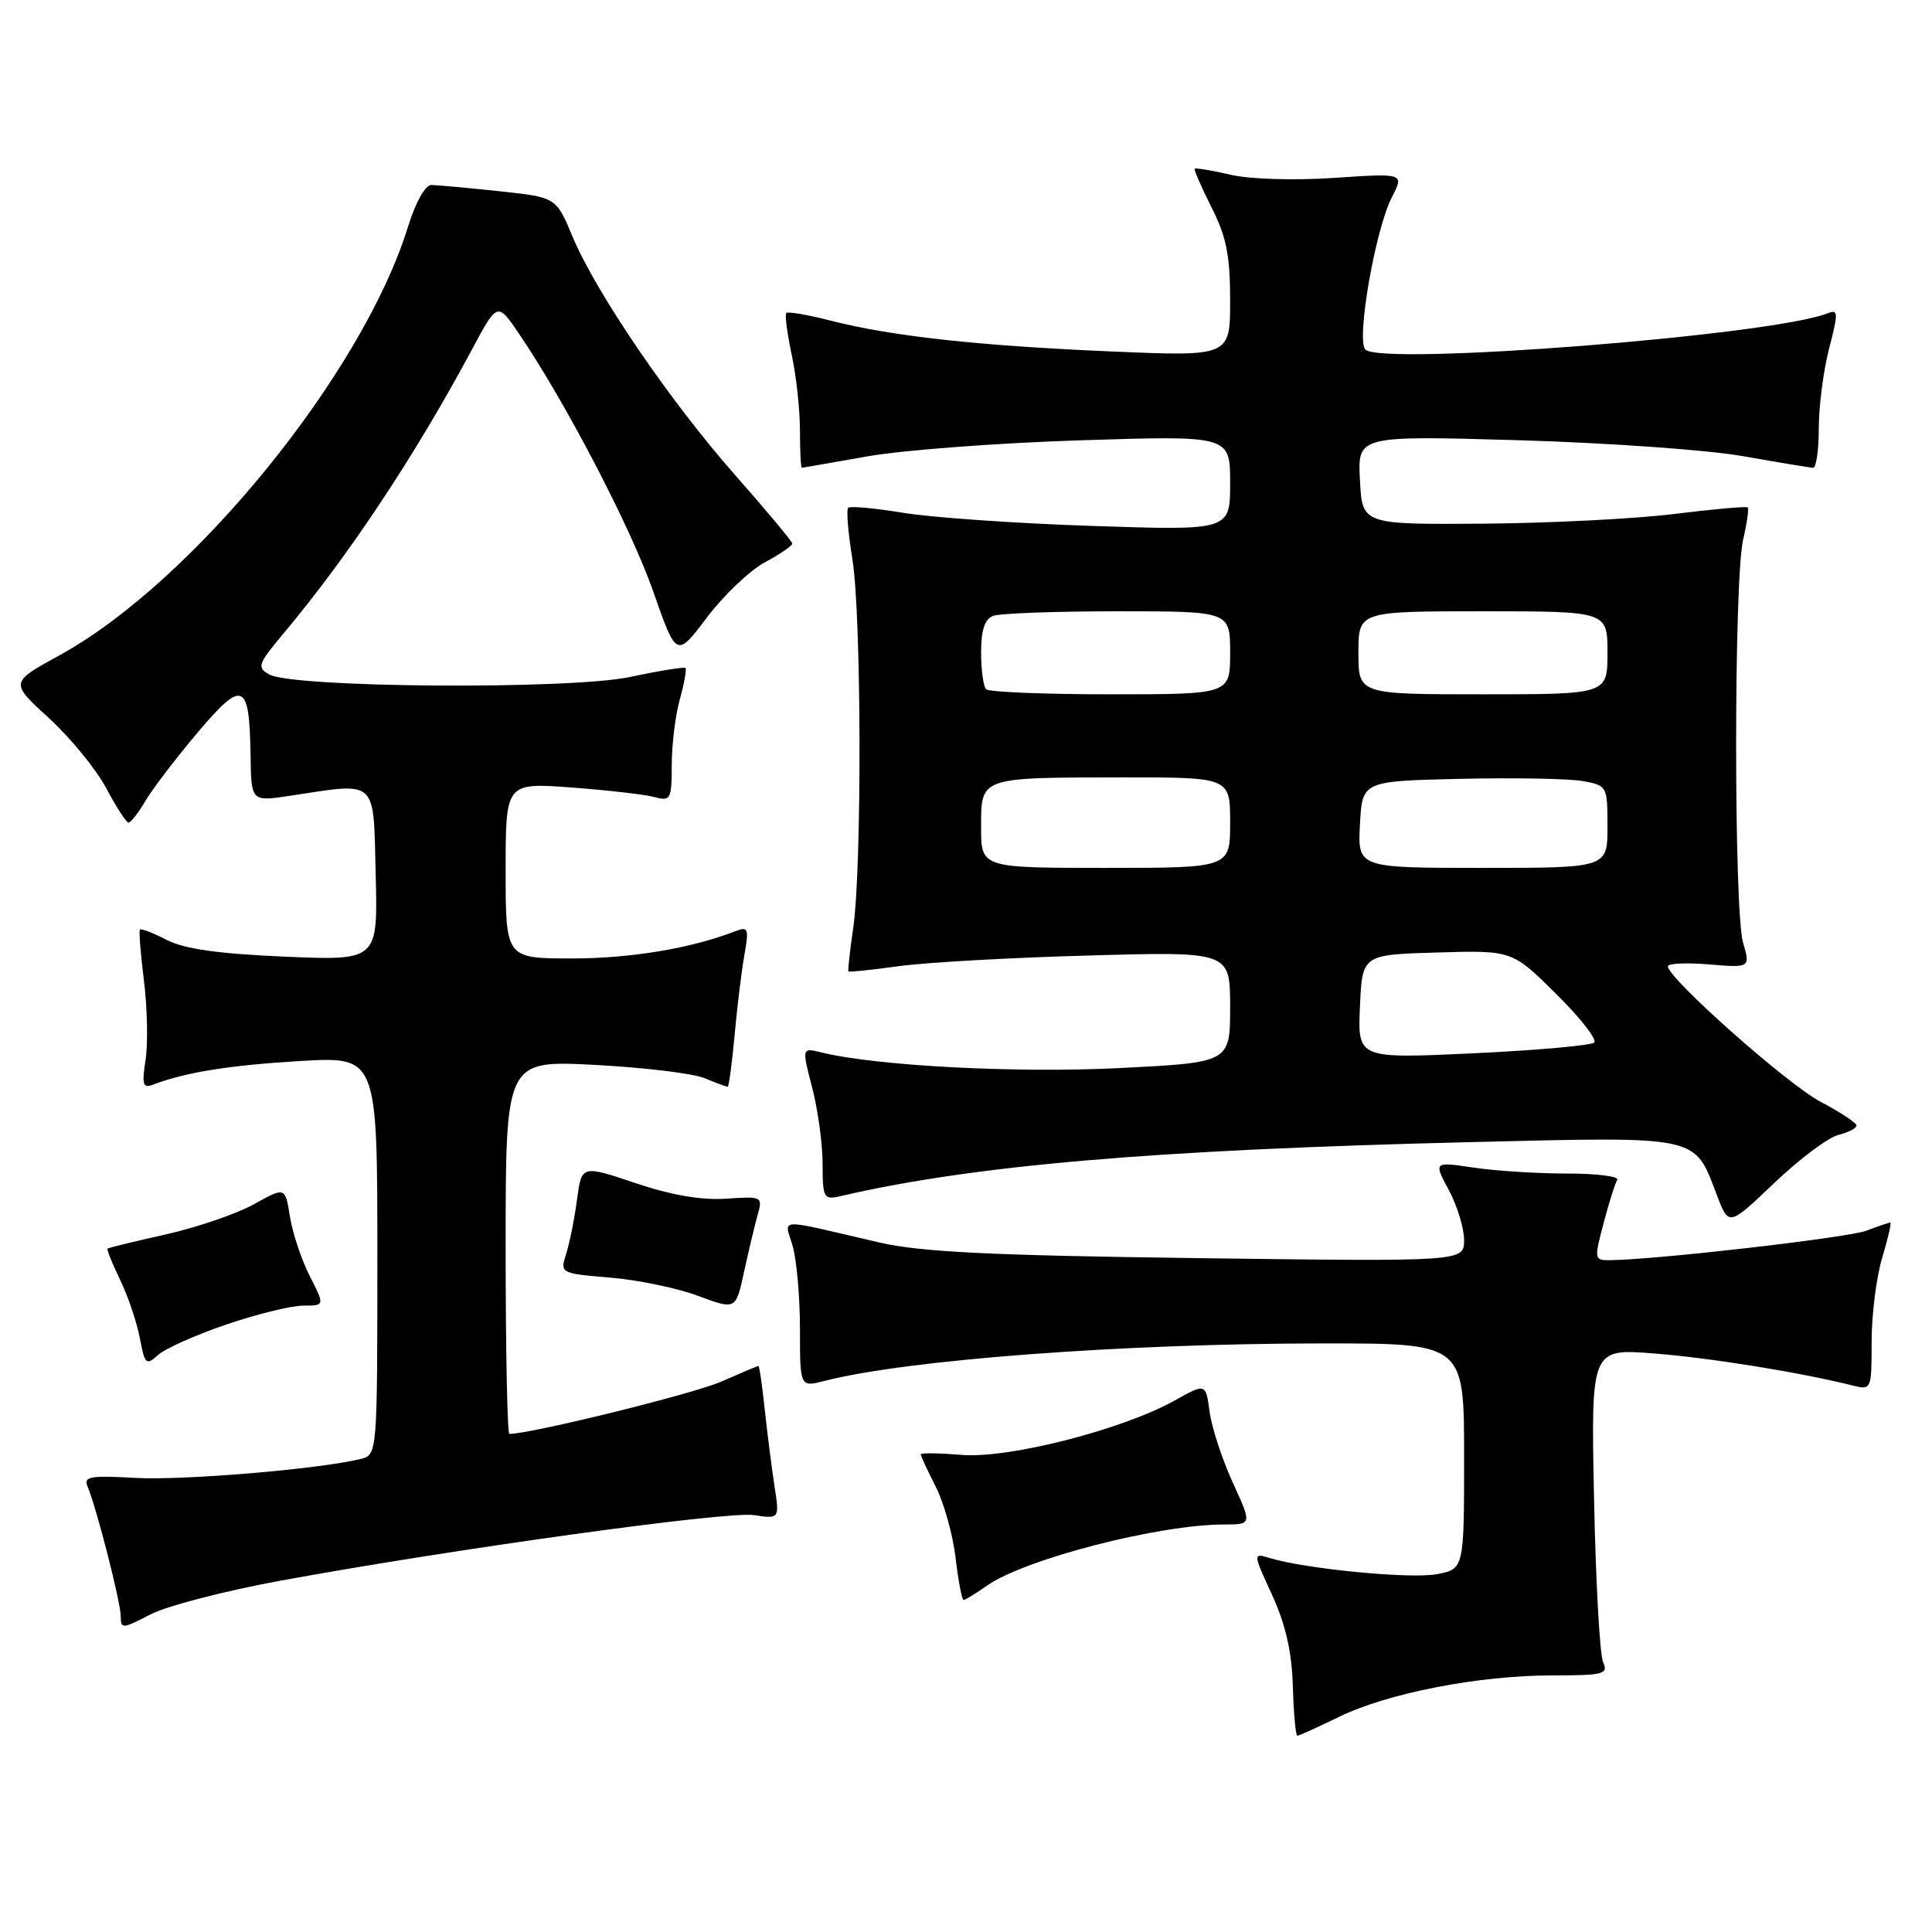 <?xml version="1.0" encoding="UTF-8" standalone="no"?>
<!DOCTYPE svg PUBLIC "-//W3C//DTD SVG 1.1//EN" "http://www.w3.org/Graphics/SVG/1.1/DTD/svg11.dtd" >
<svg xmlns="http://www.w3.org/2000/svg" xmlns:xlink="http://www.w3.org/1999/xlink" version="1.1" viewBox="0 0 256 256">
 <g >
 <path fill="currentColor"
d=" M 177.42 227.50 C 183.86 224.35 195.93 222.00 205.69 222.00 C 212.49 222.00 213.14 221.83 212.42 220.25 C 211.98 219.29 211.44 209.54 211.22 198.60 C 210.81 178.69 210.81 178.69 219.16 179.34 C 226.58 179.92 238.59 181.85 245.54 183.60 C 247.96 184.21 248.00 184.12 248.00 177.77 C 248.00 174.22 248.63 169.22 249.40 166.66 C 250.17 164.10 250.65 162.00 250.47 162.00 C 250.28 162.00 248.86 162.48 247.32 163.07 C 244.88 164.00 219.47 166.92 213.34 166.98 C 211.24 167.00 211.22 166.86 212.48 162.09 C 213.19 159.39 214.01 156.80 214.29 156.34 C 214.58 155.88 211.59 155.50 207.65 155.50 C 203.72 155.50 198.13 155.15 195.23 154.71 C 189.96 153.93 189.96 153.93 191.98 157.70 C 193.09 159.77 194.00 162.75 194.00 164.32 C 194.00 167.17 194.00 167.17 158.75 166.71 C 131.10 166.35 121.99 165.90 116.50 164.63 C 102.51 161.39 103.95 161.32 105.04 165.13 C 105.57 166.98 106.00 171.94 106.00 176.15 C 106.00 183.81 106.00 183.81 109.25 182.98 C 120.10 180.18 148.83 178.02 175.25 178.01 C 194.00 178.00 194.00 178.00 194.00 192.95 C 194.00 207.91 194.00 207.91 190.36 208.59 C 186.89 209.24 173.03 207.90 168.25 206.45 C 166.00 205.77 166.00 205.77 168.57 211.36 C 170.36 215.28 171.18 218.91 171.31 223.47 C 171.42 227.05 171.68 229.99 171.90 229.99 C 172.12 230.00 174.60 228.87 177.42 227.50 Z  M 37.16 209.45 C 60.05 205.25 96.34 200.22 99.90 200.76 C 103.30 201.27 103.30 201.27 102.62 196.89 C 102.25 194.47 101.67 189.91 101.33 186.75 C 101.00 183.59 100.62 181.00 100.49 181.00 C 100.36 181.00 98.14 181.94 95.55 183.08 C 91.96 184.67 70.35 190.00 67.50 190.00 C 67.22 190.00 67.00 178.86 67.00 165.25 C 67.00 140.50 67.00 140.50 78.75 141.10 C 85.21 141.44 91.77 142.22 93.32 142.85 C 94.86 143.48 96.26 144.00 96.42 144.00 C 96.58 144.00 96.99 140.96 97.33 137.25 C 97.66 133.54 98.25 128.74 98.63 126.58 C 99.26 123.01 99.15 122.73 97.41 123.40 C 91.56 125.67 83.56 127.00 75.79 127.00 C 67.00 127.00 67.00 127.00 67.00 115.35 C 67.00 103.70 67.00 103.70 75.75 104.35 C 80.56 104.71 85.51 105.28 86.75 105.62 C 88.86 106.19 89.00 105.93 89.01 101.37 C 89.01 98.69 89.49 94.77 90.08 92.66 C 90.67 90.54 91.00 88.68 90.82 88.51 C 90.65 88.35 87.35 88.88 83.50 89.70 C 75.48 91.40 38.85 91.14 35.68 89.37 C 34.01 88.43 34.17 87.99 37.58 83.92 C 46.22 73.61 55.03 60.33 62.57 46.25 C 65.91 40.01 65.91 40.01 68.79 44.25 C 74.96 53.34 83.59 69.91 86.54 78.33 C 89.63 87.17 89.63 87.17 93.67 81.82 C 95.89 78.88 99.35 75.59 101.35 74.51 C 103.36 73.43 104.99 72.31 104.98 72.02 C 104.96 71.74 101.58 67.67 97.45 63.00 C 88.78 53.17 78.97 38.79 75.85 31.32 C 73.69 26.14 73.69 26.14 66.10 25.33 C 61.92 24.89 57.89 24.52 57.14 24.51 C 56.35 24.51 55.04 26.86 54.05 30.08 C 48.05 49.48 25.54 77.15 7.90 86.82 C 1.31 90.43 1.31 90.43 6.49 95.16 C 9.34 97.77 12.75 101.94 14.08 104.45 C 15.41 106.95 16.74 109.00 17.03 109.00 C 17.33 109.00 18.34 107.70 19.28 106.11 C 20.22 104.51 23.33 100.45 26.18 97.07 C 32.20 89.95 33.06 90.33 33.20 100.12 C 33.29 106.22 33.29 106.22 38.39 105.45 C 50.17 103.67 49.46 103.01 49.78 115.90 C 50.07 127.29 50.07 127.29 37.70 126.76 C 28.91 126.38 24.39 125.74 22.08 124.54 C 20.28 123.61 18.69 123.00 18.54 123.18 C 18.39 123.35 18.63 126.42 19.08 130.00 C 19.52 133.57 19.62 138.26 19.29 140.42 C 18.78 143.73 18.94 144.24 20.28 143.72 C 24.54 142.09 30.40 141.15 39.75 140.59 C 50.00 139.99 50.00 139.99 50.00 166.39 C 50.00 192.78 50.00 192.78 47.75 193.33 C 42.12 194.69 24.25 196.18 17.93 195.83 C 11.95 195.49 11.04 195.65 11.60 196.97 C 12.79 199.77 16.00 212.34 16.00 214.17 C 16.00 215.86 16.23 215.85 19.91 213.93 C 22.05 212.81 29.82 210.79 37.16 209.45 Z  M 130.79 210.10 C 135.85 206.56 153.55 202.00 162.25 202.00 C 165.89 202.00 165.89 202.00 163.34 196.43 C 161.94 193.37 160.56 189.16 160.28 187.07 C 159.77 183.27 159.77 183.27 155.64 185.58 C 148.70 189.45 133.63 193.30 127.42 192.78 C 124.44 192.54 122.00 192.50 122.00 192.71 C 122.00 192.91 122.89 194.83 123.98 196.97 C 125.07 199.10 126.26 203.36 126.62 206.43 C 126.98 209.49 127.46 212.00 127.68 212.00 C 127.90 212.00 129.30 211.15 130.79 210.10 Z  M 30.01 175.50 C 34.05 174.12 38.63 173.00 40.20 173.00 C 43.04 173.00 43.04 173.00 41.05 169.09 C 39.95 166.94 38.77 163.40 38.42 161.22 C 37.79 157.26 37.79 157.26 33.64 159.57 C 31.36 160.84 26.12 162.63 22.00 163.56 C 17.88 164.48 14.39 165.33 14.26 165.44 C 14.12 165.56 14.87 167.43 15.92 169.59 C 16.97 171.76 18.14 175.24 18.53 177.31 C 19.19 180.80 19.37 180.97 20.95 179.54 C 21.89 178.69 25.97 176.87 30.01 175.50 Z  M 100.39 161.00 C 101.08 158.55 100.99 158.51 96.23 158.83 C 92.99 159.06 88.97 158.37 84.21 156.77 C 77.07 154.37 77.07 154.37 76.46 158.94 C 76.13 161.45 75.48 164.68 75.03 166.11 C 74.20 168.72 74.22 168.73 80.85 169.29 C 84.51 169.59 89.75 170.68 92.50 171.71 C 97.50 173.57 97.50 173.57 98.59 168.53 C 99.19 165.77 100.00 162.38 100.39 161.00 Z  M 243.57 150.39 C 244.91 150.06 246.00 149.49 246.00 149.14 C 246.00 148.79 243.86 147.37 241.25 146.00 C 236.85 143.69 221.00 129.62 221.00 128.04 C 221.00 127.65 223.46 127.54 226.46 127.79 C 231.93 128.24 231.93 128.24 230.96 124.88 C 229.74 120.60 229.74 76.82 230.97 71.53 C 231.48 69.34 231.75 67.41 231.58 67.24 C 231.40 67.07 227.04 67.46 221.88 68.10 C 216.72 68.75 205.30 69.32 196.50 69.39 C 180.50 69.50 180.50 69.50 180.20 63.61 C 179.89 57.72 179.89 57.72 201.20 58.33 C 212.91 58.67 226.32 59.62 231.00 60.45 C 235.68 61.28 239.84 61.97 240.25 61.98 C 240.66 61.99 241.00 59.62 241.00 56.72 C 241.00 53.81 241.62 49.06 242.37 46.16 C 243.61 41.37 243.59 40.95 242.12 41.53 C 234.70 44.45 183.09 48.49 180.92 46.32 C 179.68 45.08 182.24 30.36 184.43 26.14 C 186.07 22.95 186.07 22.95 176.79 23.57 C 171.47 23.93 165.59 23.75 163.03 23.15 C 160.57 22.58 158.44 22.22 158.31 22.36 C 158.18 22.49 159.18 24.79 160.53 27.47 C 162.50 31.35 163.00 33.85 163.00 39.79 C 163.00 47.24 163.00 47.24 147.25 46.57 C 129.58 45.81 118.12 44.55 110.04 42.48 C 107.04 41.71 104.41 41.26 104.19 41.47 C 103.98 41.69 104.30 44.17 104.90 46.98 C 105.51 49.80 106.00 54.33 106.00 57.05 C 106.00 59.77 106.11 61.99 106.25 61.98 C 106.39 61.97 110.33 61.29 115.00 60.46 C 119.67 59.64 132.39 58.68 143.25 58.34 C 163.00 57.71 163.00 57.71 163.00 64.00 C 163.00 70.30 163.00 70.30 144.75 69.69 C 134.71 69.36 123.43 68.57 119.67 67.95 C 115.92 67.33 112.64 67.03 112.38 67.29 C 112.13 67.54 112.38 70.62 112.95 74.13 C 114.15 81.54 114.22 114.96 113.05 123.00 C 112.61 126.03 112.33 128.60 112.42 128.72 C 112.52 128.83 115.50 128.52 119.05 128.03 C 122.60 127.53 133.94 126.89 144.25 126.61 C 163.00 126.08 163.00 126.08 163.00 133.44 C 163.00 140.79 163.00 140.79 148.25 141.53 C 134.66 142.21 116.04 141.23 108.87 139.46 C 106.24 138.81 106.24 138.81 107.62 144.12 C 108.38 147.05 109.00 151.60 109.00 154.24 C 109.00 158.70 109.16 159.00 111.25 158.52 C 128.99 154.40 152.71 152.36 194.75 151.34 C 225.51 150.60 224.45 150.37 227.50 158.37 C 229.07 162.50 229.07 162.50 235.10 156.75 C 238.42 153.59 242.23 150.73 243.57 150.39 Z  M 180.20 133.39 C 180.50 126.50 180.50 126.50 190.43 126.21 C 200.36 125.92 200.36 125.92 206.17 131.67 C 209.37 134.83 211.65 137.74 211.24 138.14 C 210.83 138.53 203.62 139.17 195.20 139.57 C 179.90 140.28 179.90 140.28 180.20 133.39 Z  M 130.00 109.62 C 130.00 102.93 129.72 103.03 148.75 103.01 C 163.00 103.00 163.00 103.00 163.00 109.00 C 163.00 115.00 163.00 115.00 146.50 115.00 C 130.00 115.00 130.00 115.00 130.00 109.62 Z  M 180.20 109.25 C 180.50 103.50 180.50 103.50 193.50 103.20 C 200.65 103.04 207.96 103.17 209.75 103.50 C 212.95 104.08 213.00 104.18 213.00 109.55 C 213.00 115.00 213.00 115.00 196.45 115.00 C 179.90 115.00 179.90 115.00 180.20 109.25 Z  M 130.67 91.33 C 130.30 90.97 130.00 88.76 130.00 86.44 C 130.00 83.51 130.48 82.03 131.58 81.61 C 132.45 81.27 139.88 81.00 148.08 81.00 C 163.00 81.00 163.00 81.00 163.00 86.50 C 163.00 92.00 163.00 92.00 147.17 92.00 C 138.46 92.00 131.03 91.70 130.67 91.33 Z  M 180.00 86.50 C 180.00 81.00 180.00 81.00 196.50 81.00 C 213.00 81.00 213.00 81.00 213.00 86.50 C 213.00 92.00 213.00 92.00 196.50 92.00 C 180.00 92.00 180.00 92.00 180.00 86.50 Z "/>
</g>
</svg>